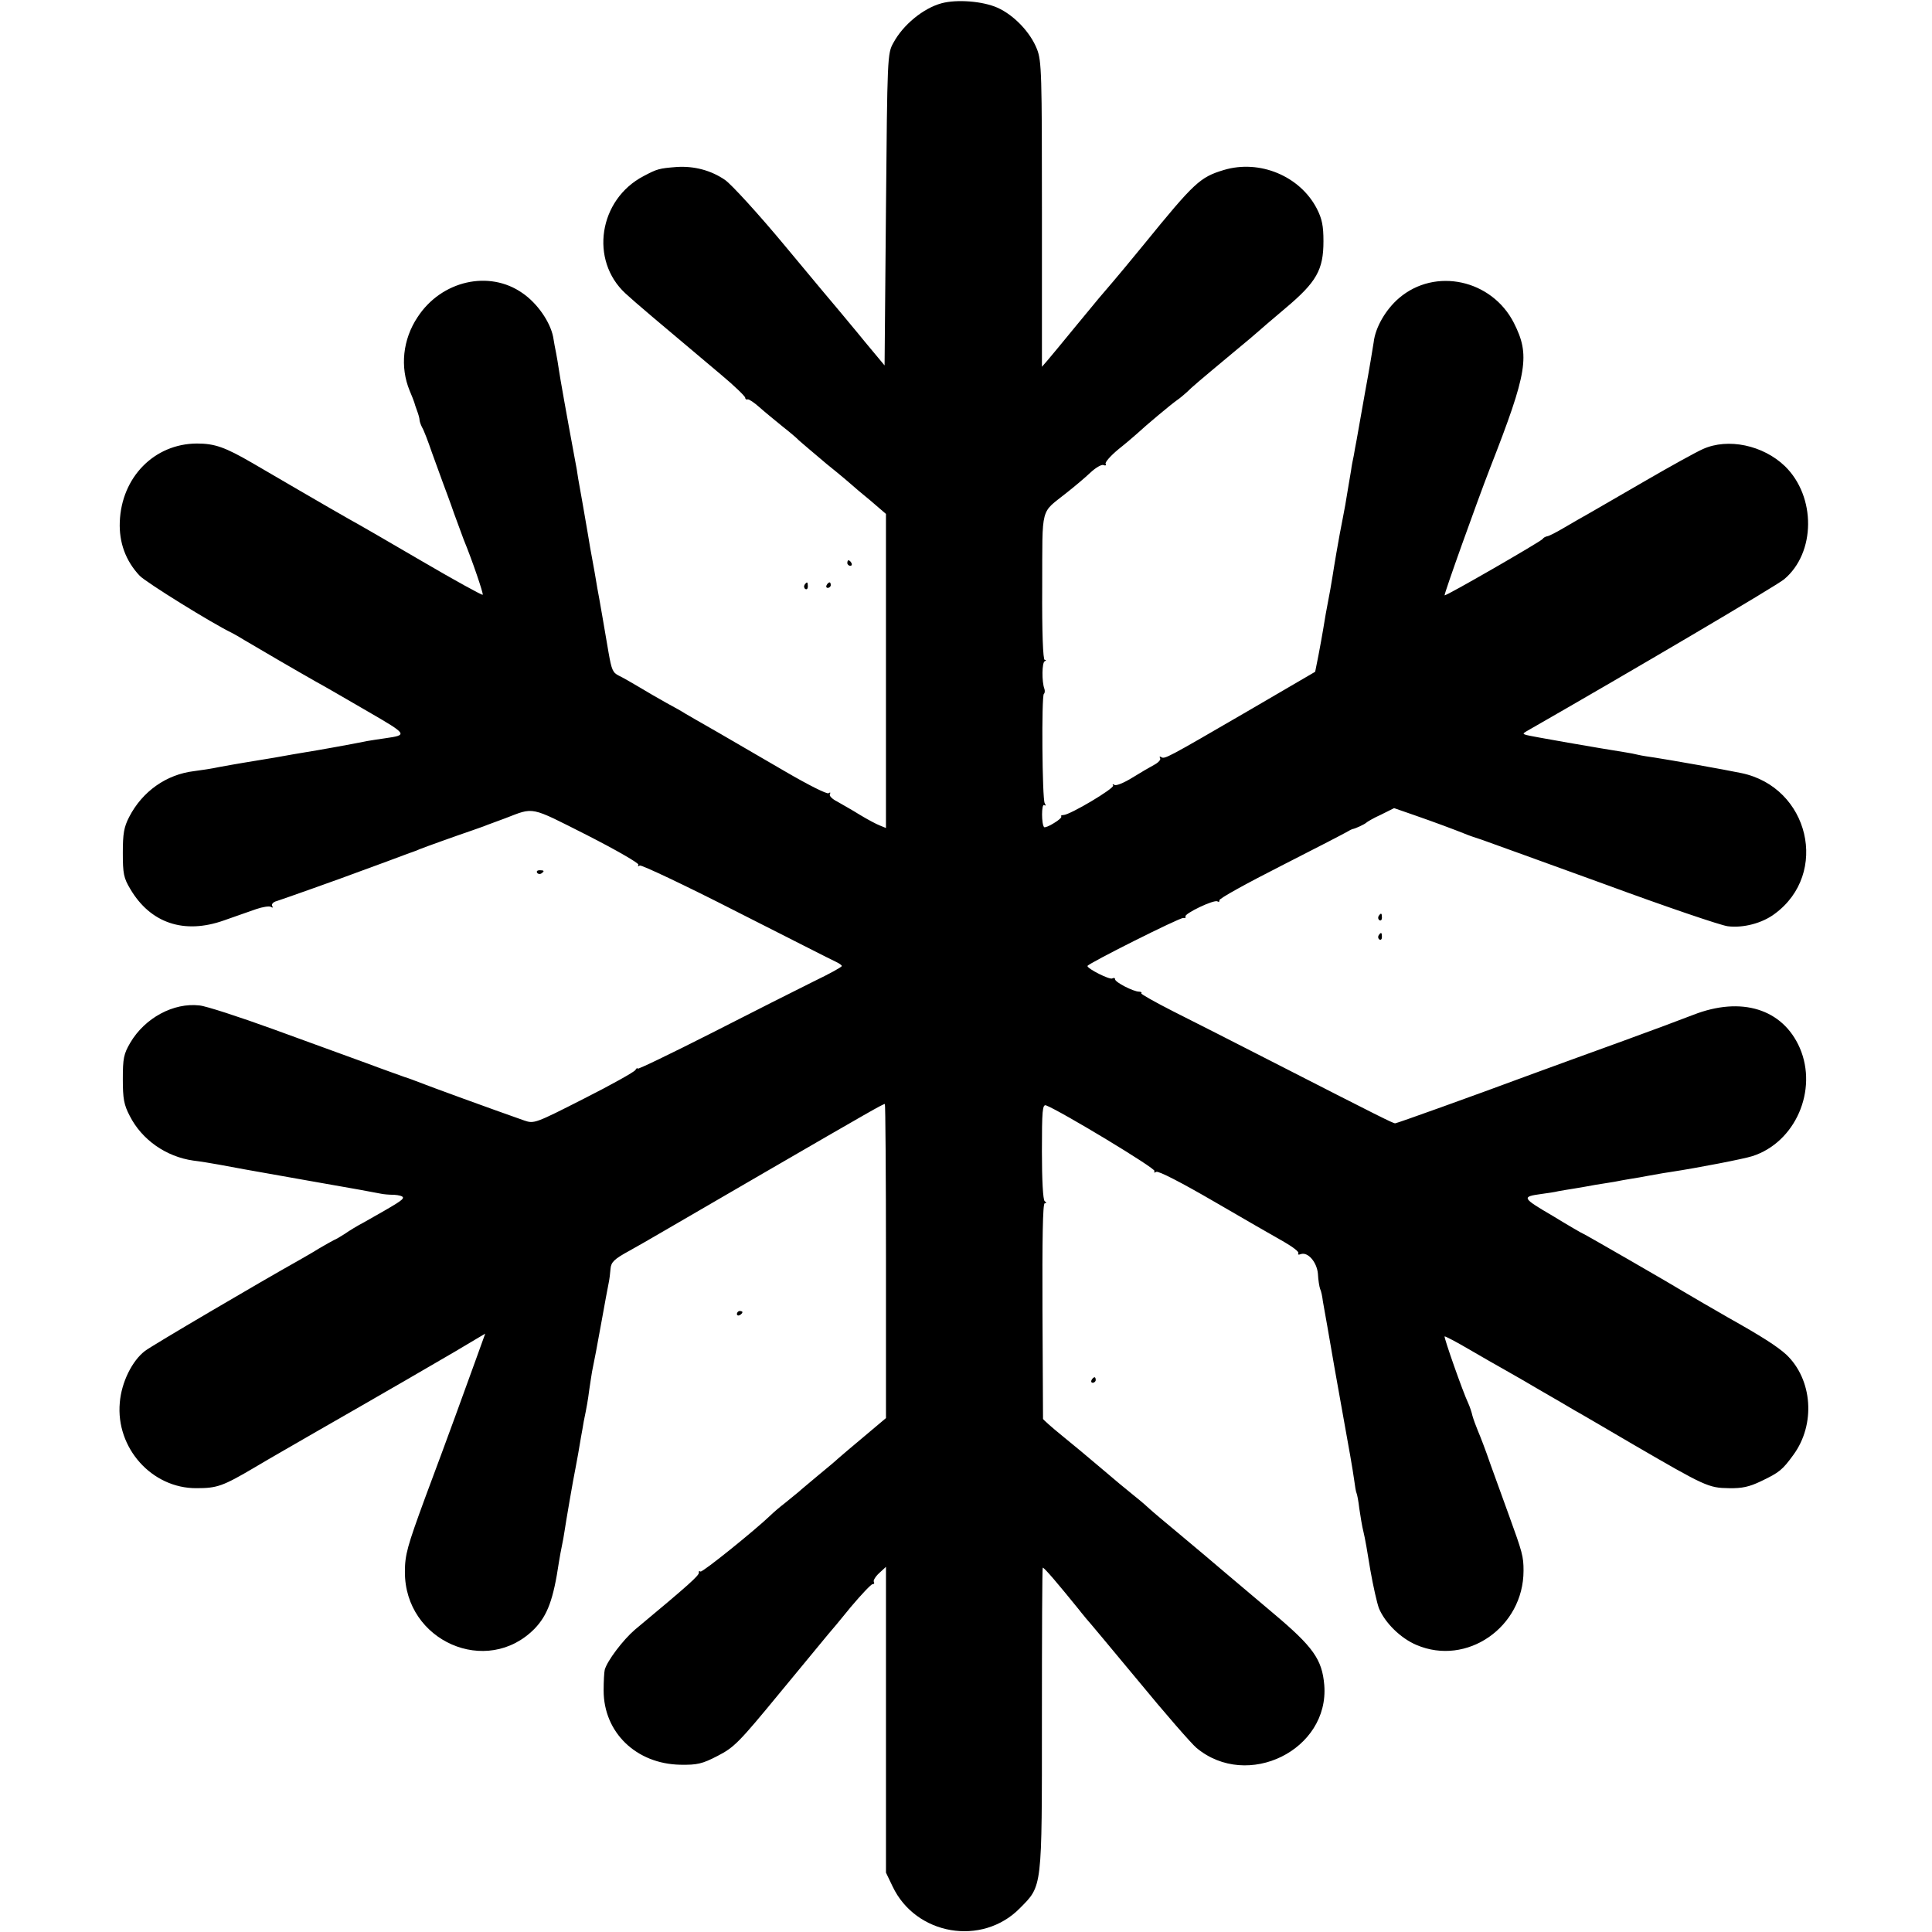 <?xml version="1.0" standalone="no"?>
<!DOCTYPE svg PUBLIC "-//W3C//DTD SVG 20010904//EN"
 "http://www.w3.org/TR/2001/REC-SVG-20010904/DTD/svg10.dtd">
<svg version="1.0" xmlns="http://www.w3.org/2000/svg"
 width="700pt" height="700pt" viewBox="0 0 700 700"
 preserveAspectRatio="xMidYMid meet">
<g transform="translate(0,700) scale(0.1,-0.1)"
fill="#000000" stroke="none">
<path d="M3411 6988 c-66 -18 -139 -78 -174 -143 -22 -39 -22 -50 -27 -604
l-5 -565 -70 84 c-38 47 -80 96 -91 110 -12 14 -101 120 -198 237 -97 117
-196 225 -219 241 -51 35 -112 51 -175 47 -64 -5 -71 -7 -120 -33 -163 -85
-196 -305 -66 -425 39 -36 108 -94 347 -295 48 -40 87 -78 87 -83 0 -5 4 -8 9
-6 5 1 24 -12 42 -28 19 -17 57 -48 84 -70 28 -22 55 -45 60 -51 6 -5 51 -44
100 -85 50 -40 92 -76 95 -79 3 -3 31 -27 63 -53 l57 -49 0 -569 0 -569 -22 9
c-13 5 -45 22 -73 39 -27 17 -65 38 -82 48 -18 9 -30 21 -26 27 3 6 1 7 -5 3
-6 -4 -75 31 -154 77 -79 46 -189 110 -246 143 -57 32 -111 64 -120 69 -9 6
-39 23 -67 38 -27 15 -72 41 -100 58 -27 16 -60 35 -73 41 -22 11 -26 21 -37
83 -10 59 -36 211 -41 235 -2 14 -7 40 -10 59 -3 18 -8 43 -10 55 -2 11 -9 48
-14 81 -6 33 -14 83 -19 110 -5 28 -12 68 -16 90 -3 22 -8 51 -11 65 -32 172
-55 302 -59 330 -3 19 -7 46 -10 60 -3 14 -8 41 -11 60 -11 54 -57 121 -111
158 -121 85 -294 45 -380 -87 -54 -81 -64 -181 -29 -266 8 -19 16 -39 17 -43
1 -4 5 -17 10 -30 5 -13 9 -28 9 -33 0 -5 4 -17 9 -27 6 -9 22 -51 36 -92 15
-41 33 -91 40 -110 7 -19 26 -69 40 -110 15 -41 31 -84 35 -95 31 -75 72 -196
69 -200 -3 -2 -101 52 -219 121 -118 69 -237 138 -265 153 -27 15 -106 61
-175 101 -69 40 -147 86 -175 102 -100 58 -137 71 -202 71 -154 -1 -273 -122
-279 -284 -3 -74 21 -141 72 -195 23 -24 263 -173 334 -207 8 -4 29 -16 45
-26 40 -24 198 -116 260 -151 28 -15 112 -64 188 -108 145 -84 145 -85 62 -97
-23 -3 -52 -8 -65 -10 -53 -11 -187 -35 -220 -40 -19 -3 -71 -12 -115 -20 -44
-7 -96 -16 -115 -19 -19 -3 -57 -10 -85 -15 -27 -6 -69 -12 -92 -15 -100 -12
-187 -73 -235 -166 -19 -37 -23 -60 -23 -130 0 -75 3 -91 27 -131 73 -124 195
-165 339 -114 41 14 93 33 117 41 23 8 48 12 54 8 6 -4 8 -3 4 4 -3 6 4 14 16
17 22 7 234 82 308 110 19 7 60 22 90 33 30 11 64 24 75 28 11 4 22 8 25 9 3
1 12 4 20 8 17 7 137 50 190 68 19 7 44 15 55 20 11 4 40 15 65 24 107 41 87
45 297 -61 106 -54 189 -102 186 -107 -3 -6 -1 -7 5 -3 6 3 163 -71 349 -166
186 -94 348 -177 360 -182 13 -6 23 -13 23 -16 0 -4 -46 -29 -102 -56 -57 -28
-223 -112 -370 -187 -148 -75 -268 -133 -268 -129 0 4 -4 2 -8 -5 -4 -7 -88
-54 -187 -104 -175 -89 -180 -91 -215 -79 -117 41 -342 123 -385 140 -11 4
-33 13 -50 18 -16 6 -79 28 -140 51 -60 22 -211 77 -335 122 -124 45 -244 84
-267 86 -94 11 -198 -45 -251 -135 -24 -41 -27 -57 -27 -132 0 -71 4 -93 25
-133 44 -87 132 -148 230 -162 25 -3 68 -10 95 -15 64 -12 68 -13 340 -61 127
-22 237 -42 245 -44 8 -2 30 -4 48 -4 17 -1 32 -5 32 -10 0 -9 -18 -20 -140
-89 -25 -13 -56 -32 -70 -42 -14 -9 -32 -20 -40 -23 -8 -4 -33 -18 -55 -31
-22 -14 -56 -33 -75 -44 -134 -75 -531 -308 -555 -327 -46 -35 -85 -113 -91
-187 -15 -164 116 -311 278 -310 75 0 95 7 212 76 50 30 152 88 226 131 160
92 161 92 325 187 33 19 110 64 172 100 l111 66 -35 -97 c-19 -53 -52 -143
-73 -201 -21 -58 -71 -193 -111 -300 -63 -172 -72 -203 -72 -265 -1 -251 297
-382 470 -206 47 49 68 106 88 241 3 19 8 46 11 60 3 14 7 36 9 50 4 28 32
192 40 230 6 31 13 70 20 113 3 17 8 43 10 57 11 53 15 76 20 115 3 22 8 51
10 65 11 55 16 79 35 185 11 61 22 121 25 135 3 14 6 38 7 53 2 24 13 35 68
65 89 50 56 32 487 282 388 225 432 250 439 250 2 0 4 -256 4 -569 l0 -569
-57 -48 c-32 -27 -69 -58 -82 -69 -13 -11 -29 -25 -35 -30 -6 -6 -38 -33 -71
-60 -33 -28 -65 -54 -71 -60 -6 -5 -28 -23 -49 -40 -21 -16 -45 -37 -53 -45
-55 -53 -247 -208 -254 -204 -5 3 -7 1 -6 -3 3 -10 -34 -43 -232 -208 -42 -36
-100 -112 -109 -145 -2 -8 -4 -42 -4 -75 0 -152 118 -266 278 -269 61 -1 79 3
135 32 60 31 77 48 225 228 88 107 167 202 175 212 8 9 46 54 83 100 38 45 73
82 78 82 6 0 8 4 5 9 -3 4 6 19 19 31 l25 23 0 -554 0 -554 24 -50 c84 -177
324 -218 461 -79 82 83 80 66 80 686 0 302 1 548 3 548 6 0 55 -58 132 -153 8
-11 20 -24 25 -31 6 -6 91 -108 189 -226 97 -118 193 -228 211 -243 185 -154
482 -7 463 228 -8 93 -40 138 -185 260 -72 61 -153 129 -180 152 -26 22 -95
81 -153 129 -58 48 -110 92 -116 98 -6 6 -30 27 -54 46 -24 19 -78 64 -120
100 -42 36 -106 89 -143 119 -37 30 -67 57 -68 60 0 3 -1 180 -2 394 -1 252 1
387 8 387 7 0 7 3 0 8 -6 4 -10 76 -10 180 0 149 2 171 15 167 54 -21 399
-229 393 -238 -3 -6 -1 -7 6 -3 7 5 92 -39 209 -107 108 -63 223 -129 255
-147 31 -18 55 -36 51 -41 -3 -5 1 -6 9 -3 25 9 58 -28 62 -71 1 -22 5 -47 8
-55 4 -8 8 -28 10 -45 3 -16 10 -57 16 -90 10 -58 15 -85 26 -150 3 -16 12
-67 20 -112 37 -205 45 -251 51 -293 3 -24 7 -47 9 -50 2 -4 7 -29 10 -56 4
-27 10 -65 15 -84 5 -19 16 -82 25 -139 10 -57 24 -119 31 -138 22 -53 79
-109 136 -133 182 -78 388 64 388 269 0 52 -4 66 -53 201 -19 52 -49 136 -67
185 -17 50 -38 104 -45 120 -7 17 -16 41 -20 55 -3 14 -10 34 -15 45 -20 42
-89 239 -86 243 2 1 41 -19 87 -46 46 -27 104 -60 129 -74 25 -14 86 -49 135
-78 50 -29 104 -60 120 -70 17 -9 112 -65 213 -124 260 -151 272 -157 346
-158 48 -1 74 5 116 25 67 32 78 41 118 96 81 111 69 273 -26 363 -33 30 -89
66 -212 135 -44 25 -140 81 -160 93 -30 19 -361 210 -364 210 -2 0 -52 29
-111 65 -111 65 -113 69 -40 79 22 3 50 7 61 10 12 2 39 7 60 10 22 4 55 9 74
13 19 3 42 7 50 8 8 1 31 5 50 9 19 3 46 8 60 10 14 3 39 7 55 10 17 3 44 8
60 10 98 15 263 47 294 57 156 50 238 239 172 392 -62 142 -212 188 -386 120
-44 -17 -156 -59 -250 -93 -177 -64 -239 -87 -327 -119 -232 -86 -497 -181
-503 -181 -8 0 -52 22 -445 223 -129 66 -290 148 -358 182 -67 34 -120 64
-117 66 3 3 -1 6 -8 6 -20 0 -87 34 -87 45 0 5 -4 6 -10 3 -9 -6 -90 35 -90
45 0 8 333 175 347 174 7 -1 11 1 8 5 -6 10 104 63 116 55 5 -3 8 -1 7 4 -2 6
100 62 226 126 126 64 234 120 240 124 6 4 13 7 16 8 12 2 45 18 50 23 3 3 26
17 53 29 l48 24 72 -25 c75 -26 147 -53 182 -67 11 -5 40 -15 65 -23 25 -9
225 -81 445 -161 220 -81 420 -149 445 -152 56 -7 125 11 170 45 199 146 125
459 -121 510 -62 13 -255 47 -313 56 -21 3 -48 7 -60 10 -12 3 -32 7 -46 9
-90 14 -348 59 -360 63 -13 4 -13 5 0 13 393 225 905 527 934 551 115 96 116
300 3 410 -79 76 -206 103 -297 62 -25 -11 -117 -62 -205 -113 -88 -51 -180
-104 -204 -118 -25 -14 -67 -38 -94 -54 -27 -16 -54 -30 -61 -31 -6 -1 -14 -5
-17 -10 -8 -10 -351 -208 -355 -204 -3 3 117 338 165 462 136 348 145 408 86
525 -80 157 -285 202 -416 90 -48 -41 -86 -106 -92 -160 -3 -19 -16 -100 -31
-180 -14 -80 -28 -158 -31 -175 -3 -16 -8 -41 -10 -55 -3 -14 -8 -38 -10 -55
-5 -28 -11 -66 -21 -125 -3 -14 -11 -61 -20 -105 -8 -44 -17 -96 -20 -115 -3
-19 -9 -57 -14 -85 -16 -83 -20 -108 -26 -145 -3 -19 -11 -62 -17 -94 l-12
-60 -245 -143 c-296 -172 -300 -174 -313 -166 -5 3 -7 2 -4 -4 4 -5 -6 -16
-21 -24 -15 -8 -51 -29 -80 -47 -29 -18 -58 -30 -64 -26 -6 4 -9 3 -5 -2 6
-10 -157 -107 -180 -107 -7 0 -11 -3 -8 -5 3 -3 -9 -14 -26 -24 -17 -11 -33
-17 -36 -15 -10 10 -10 86 0 80 6 -4 7 -1 2 7 -9 14 -12 387 -3 396 4 3 4 12
2 18 -10 26 -9 96 1 100 6 3 6 5 0 5 -6 1 -10 96 -9 266 1 299 -8 262 89 340
28 22 66 54 85 72 19 18 41 31 48 28 7 -3 11 -1 8 4 -4 5 17 29 46 53 29 23
60 50 69 58 31 29 122 105 142 119 12 8 28 22 37 30 19 19 45 41 165 141 50
41 92 77 95 80 3 3 46 40 97 83 113 95 138 139 138 243 0 55 -5 81 -24 118
-61 118 -207 179 -337 140 -86 -26 -106 -44 -289 -269 -49 -60 -100 -121 -112
-135 -38 -44 -56 -65 -138 -165 -44 -54 -89 -108 -100 -121 l-20 -23 0 552 c0
509 -1 556 -18 599 -24 61 -83 123 -143 150 -54 24 -148 31 -203 16z"/>
<path d="M3070 4960 c0 -5 5 -10 11 -10 5 0 7 5 4 10 -3 6 -8 10 -11 10 -2 0
-4 -4 -4 -10z"/>
<path d="M2915 4881 c-3 -5 -2 -12 3 -15 5 -3 9 1 9 9 0 17 -3 19 -12 6z"/>
<path d="M2995 4880 c-3 -5 -1 -10 4 -10 6 0 11 5 11 10 0 6 -2 10 -4 10 -3 0
-8 -4 -11 -10z"/>
<path d="M1946 3838 c3 -5 10 -6 15 -3 13 9 11 12 -6 12 -8 0 -12 -4 -9 -9z"/>
<path d="M4995 3681 c-3 -5 -2 -12 3 -15 5 -3 9 1 9 9 0 17 -3 19 -12 6z"/>
<path d="M4995 3611 c-3 -5 -2 -12 3 -15 5 -3 9 1 9 9 0 17 -3 19 -12 6z"/>
<path d="M2670 2239 c0 -5 5 -7 10 -4 6 3 10 8 10 11 0 2 -4 4 -10 4 -5 0 -10
-5 -10 -11z"/>
<path d="M3955 2000 c-3 -5 -1 -10 4 -10 6 0 11 5 11 10 0 6 -2 10 -4 10 -3 0
-8 -4 -11 -10z"/>
</g>
</svg>
